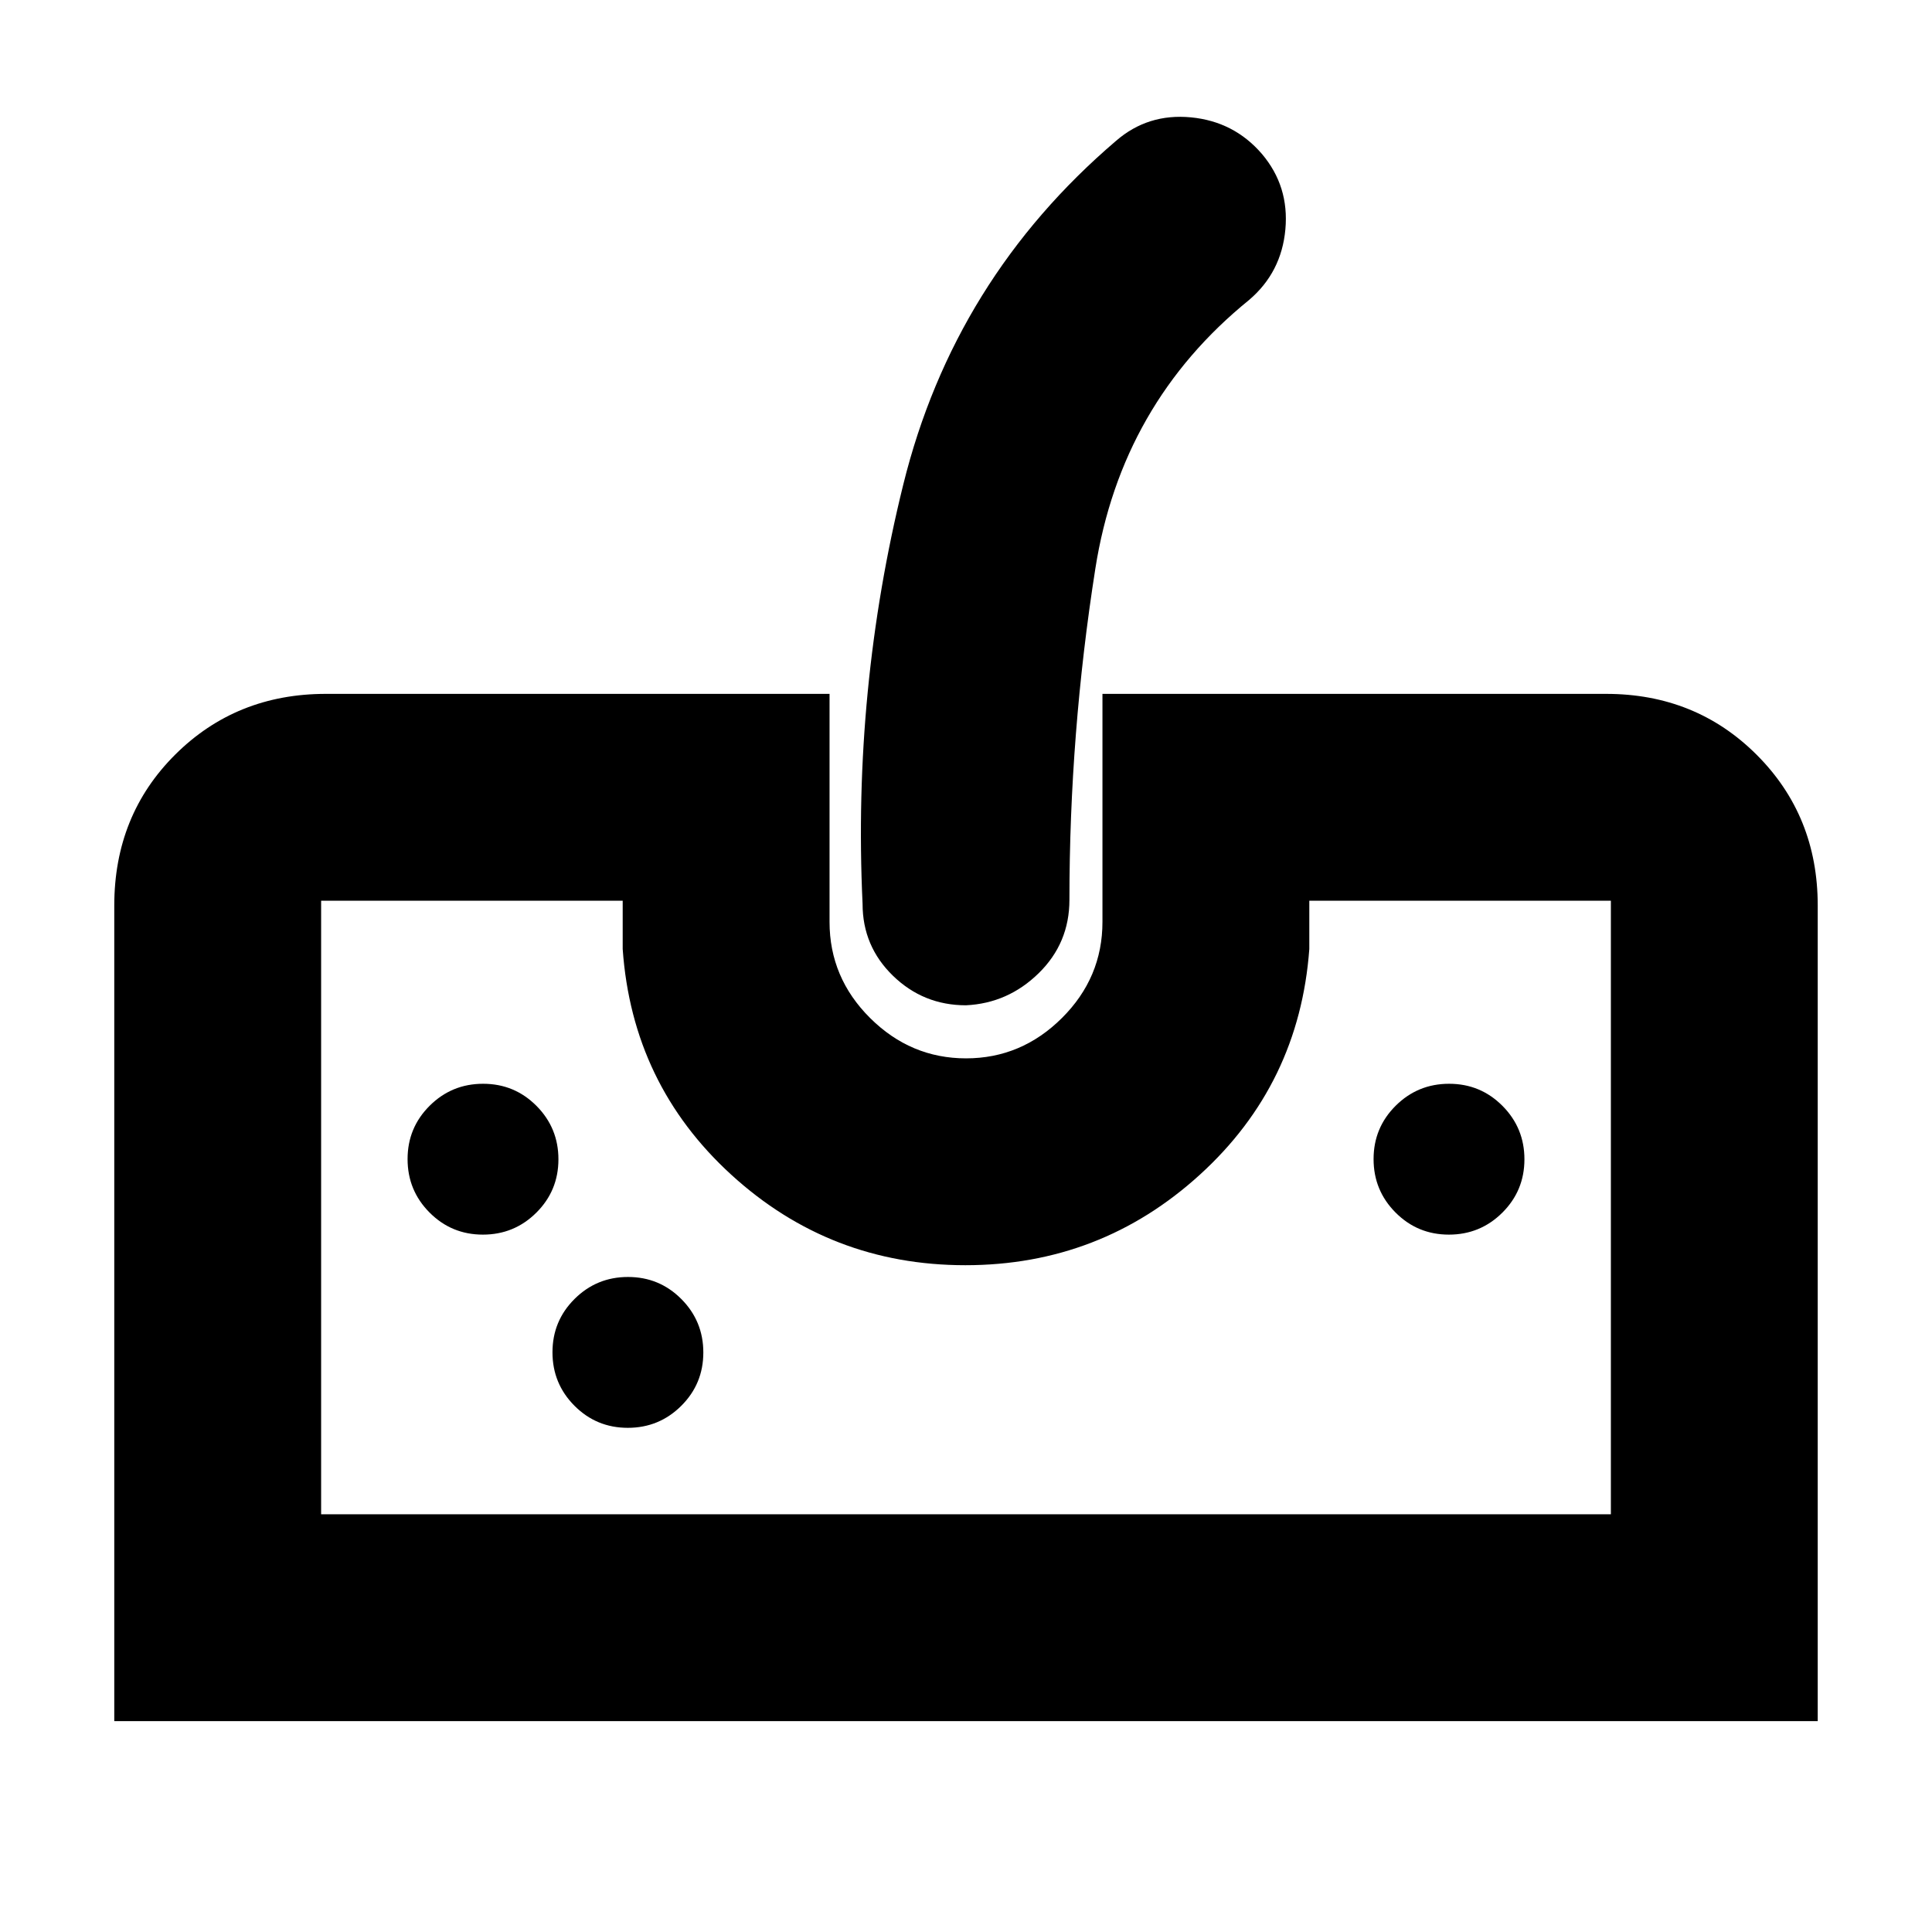 <svg xmlns="http://www.w3.org/2000/svg" height="20" viewBox="0 96 960 960" width="20"><path d="M56.782 951.218V545.957q0-44.87 30.303-75.022 30.302-30.153 74.872-30.153h250.239v113.305q0 27.721 20.155 47.763 20.155 20.041 47.663 20.041 27.508 0 47.649-20.041 20.141-20.042 20.141-47.763V440.782h250.239q44.57 0 74.872 30.303 30.303 30.302 30.303 74.872v405.261H56.783Zm102.783-102.783h640.87v-304.87H650.587v24q-4.957 67.155-54.372 112.132-49.415 44.977-116.532 44.977-67.118 0-116.335-44.977-49.218-44.977-53.935-112.132v-24H159.565v304.87ZM480 595.522q-21.161 0-36.276-14.661-15.115-14.66-15.115-35.731-5-106.425 20.239-208.43 25.239-102.004 105.717-170.722 15.813-13.717 37.225-11.666 21.412 2.052 35.287 18.219 13.553 16.03 11.621 37.416-1.932 21.386-18.024 35.096-63.522 51.522-76.402 133.496-12.881 81.974-12.881 164.591 0 21.496-15.265 36.444-15.265 14.948-36.126 15.948ZM239.944 709.478q15.584 0 26.559-10.919 10.975-10.92 10.975-26.503 0-15.584-10.919-26.559-10.92-10.975-26.503-10.975-15.584 0-26.559 10.919-10.975 10.92-10.975 26.503 0 15.584 10.919 26.559 10.92 10.975 26.503 10.975Zm72 96q15.584 0 26.559-10.919 10.975-10.92 10.975-26.503 0-15.584-10.919-26.559-10.92-10.975-26.503-10.975-15.584 0-26.559 10.919-10.975 10.92-10.975 26.503 0 15.584 10.919 26.559 10.92 10.975 26.503 10.975Zm408-96q15.584 0 26.559-10.919 10.975-10.92 10.975-26.503 0-15.584-10.919-26.559-10.92-10.975-26.503-10.975-15.584 0-26.559 10.919-10.975 10.92-10.975 26.503 0 15.584 10.919 26.559 10.92 10.975 26.503 10.975ZM159.565 848.435h640.87-640.87Z"/></svg>